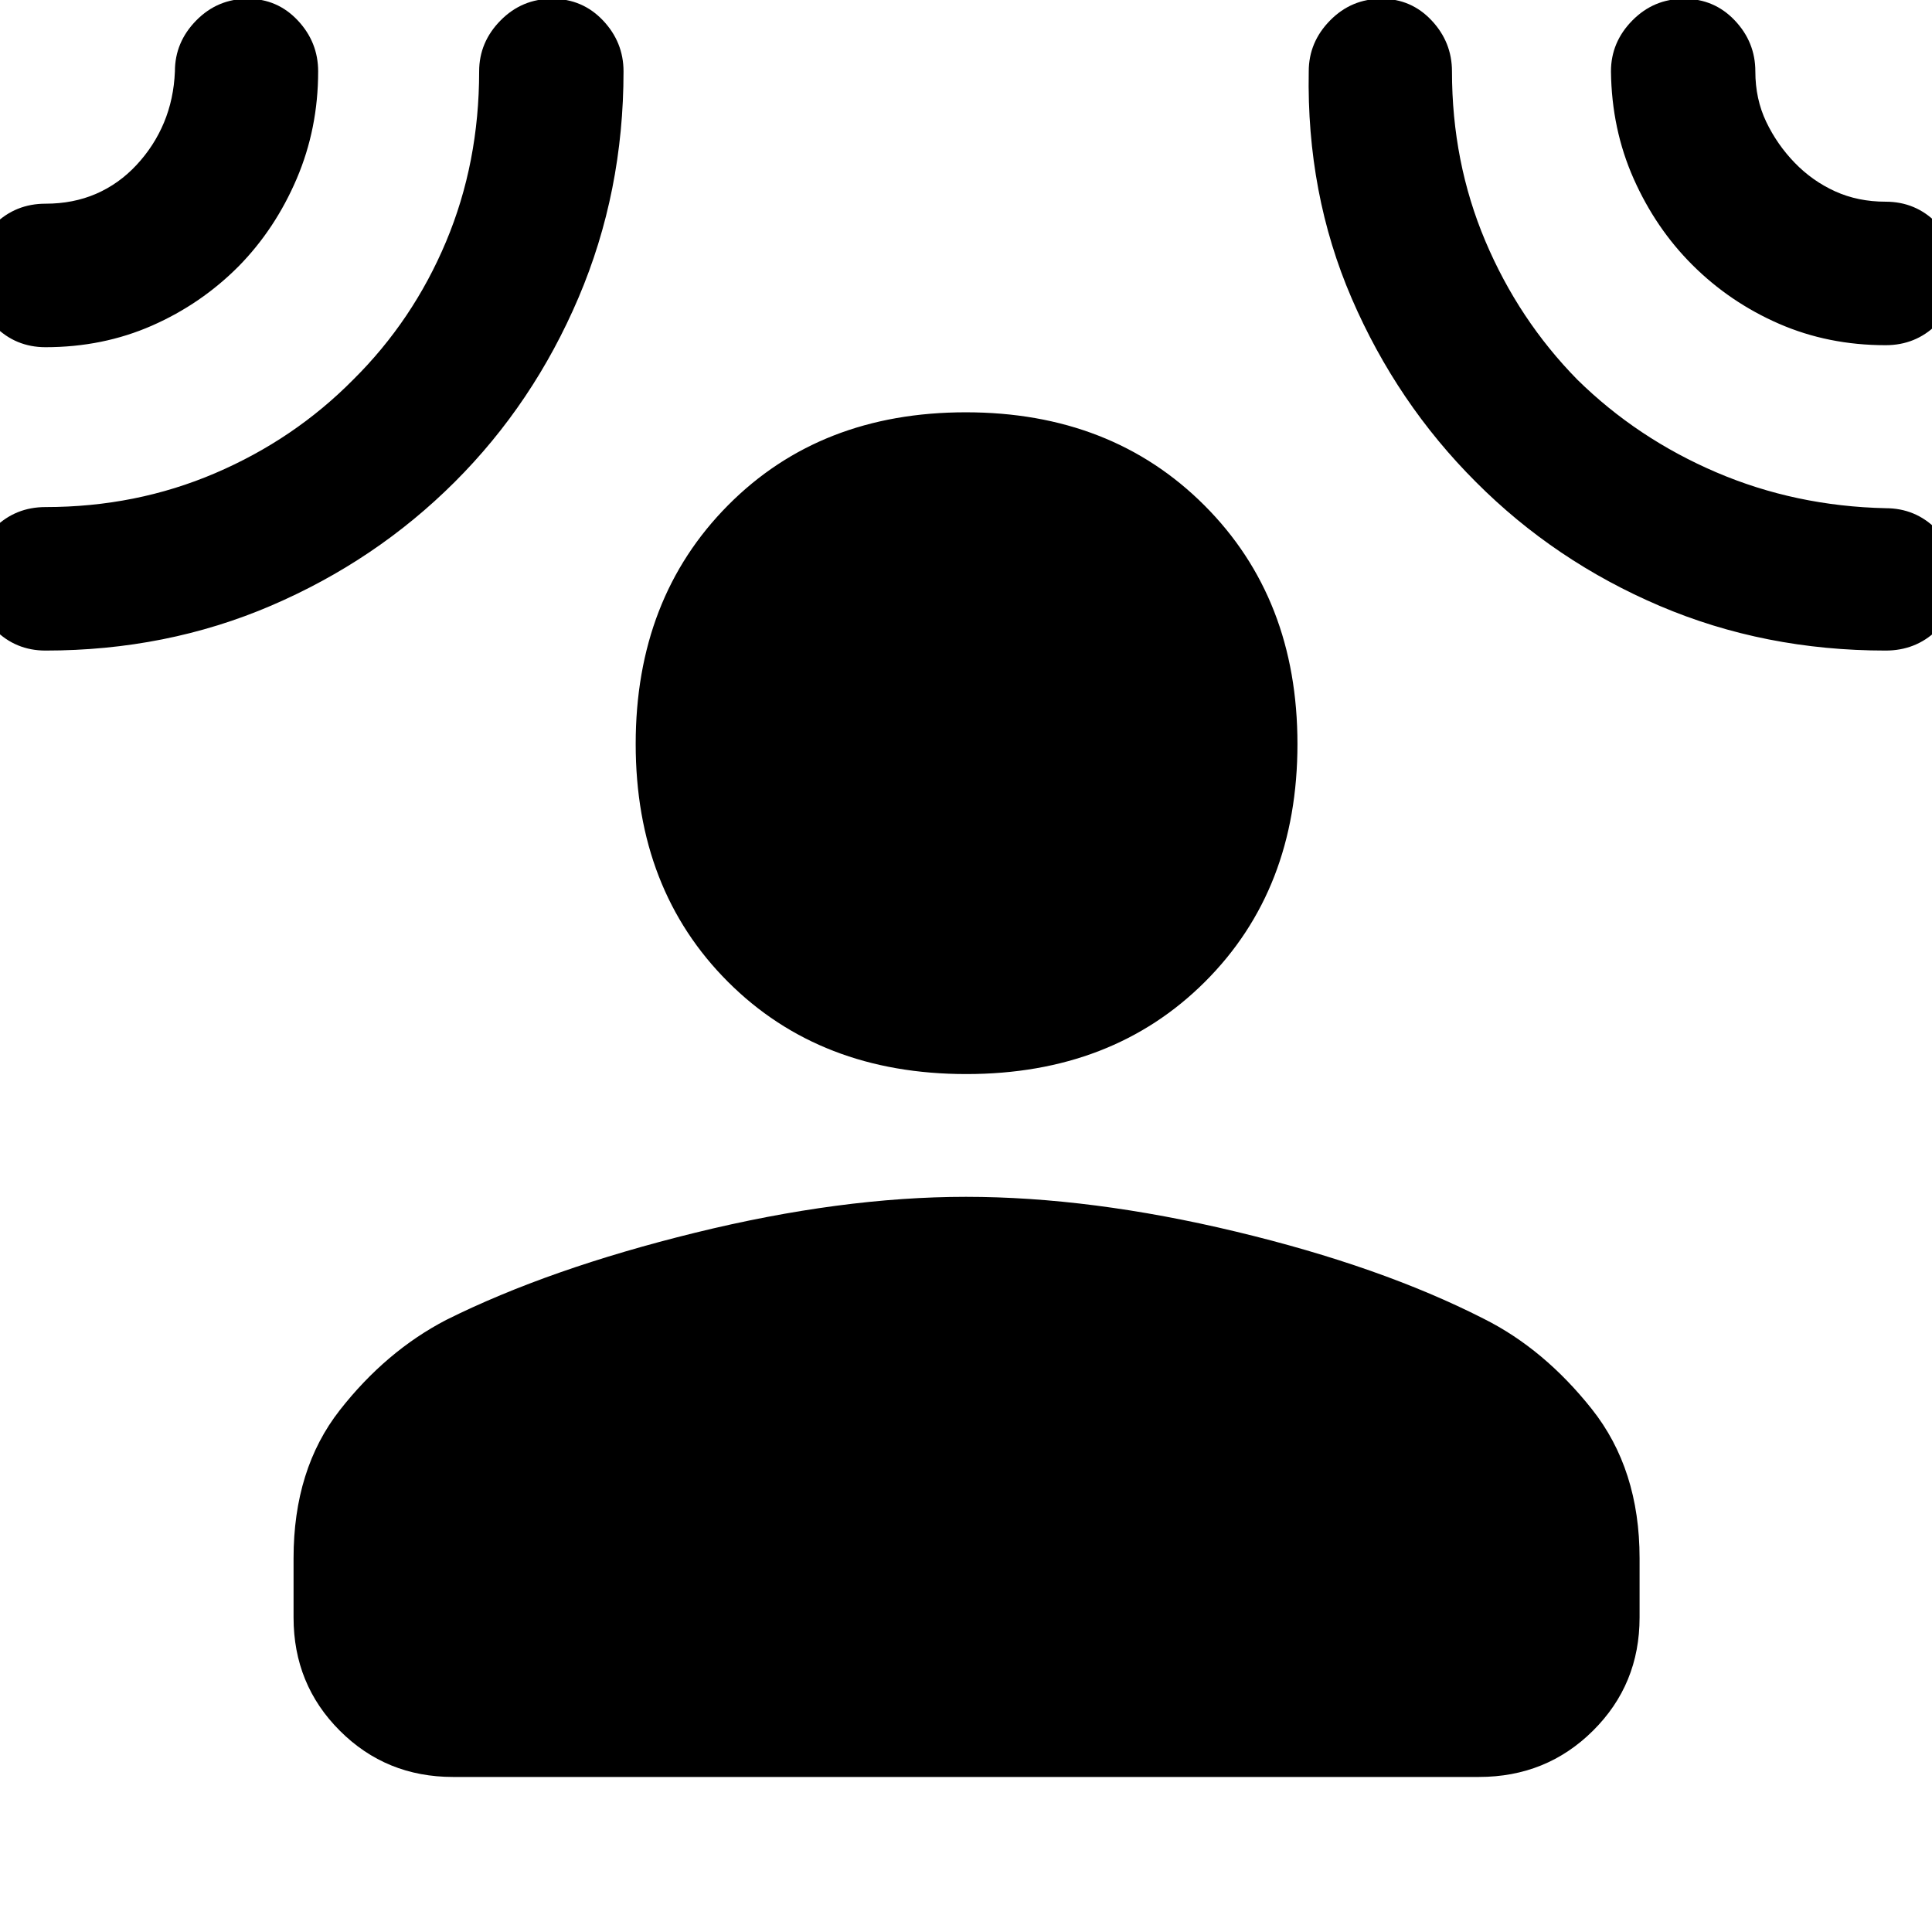 <svg xmlns="http://www.w3.org/2000/svg" width="48" height="48" viewBox="0 -960 960 960"><path d="M480.168-426.304q-72.616 0-118.457-45.841-45.842-45.842-45.842-118.175 0-72.332 45.842-118.572 45.841-46.239 118.174-46.239t118.572 46.239q46.239 46.24 46.239 118.572 0 72.333-45.956 118.175-45.957 45.841-118.572 45.841ZM145.869-185.738q0-44.217 22.957-73.544 22.956-29.326 52.956-44.891 51-25.435 123.609-43.283Q418-365.304 480-365.304q62 0 134.109 17.283 72.109 17.283 123.109 43.283 30 15 53.739 44.891 23.739 29.892 23.739 74.109v29.478q0 33.257-23.146 56.238-23.147 22.98-56.637 22.98H225.087q-33.257 0-56.237-22.98-22.981-22.981-22.981-56.238v-29.478Zm-27.212-642.029q-18.685 18.822-43.11 29.555-24.424 10.733-52.94 10.733-14.855 0-25.253-10.48-10.399-10.48-10.399-25.457 0-14.976 10.399-25.172 10.398-10.196 25.254-10.196 13.765 0 25.1-4.901 11.337-4.902 20.118-14.328 8.781-9.425 13.65-21.088 4.87-11.663 5.435-25.421 0-14.536 10.596-25.311 10.595-10.776 25.605-10.776 14.752 0 24.863 10.776 10.111 10.775 10.111 25.311 0 28.387-10.655 53.332-10.655 24.946-28.774 43.423Zm107.251 107.301q-39.162 39.073-91.184 61.4-52.022 22.327-112.116 22.327-14.856 0-25.254-10.48-10.399-10.481-10.399-25.457t10.399-25.172q10.398-10.196 25.254-10.196 44.955 0 84.275-16.829 39.319-16.829 68.616-46.475 29.717-29.435 46.152-68.587 16.435-39.152 16.435-84.587 0-14.536 10.624-25.311 10.623-10.776 25.674-10.776 15.05 0 25.246 10.776 10.196 10.775 10.196 25.311 0 59.919-22.378 112.451t-61.54 91.605Zm507.527.031q-39.323-39.243-61.792-91.317-22.469-52.074-21.338-112.77 0-14.536 10.595-25.311 10.595-10.776 25.605-10.776 14.752 0 24.863 10.776 10.111 10.775 10.111 25.311 0 45.057 16.562 84.257 16.561 39.2 45.743 68.917 29.684 29.181 68.994 46.025 39.31 16.844 84.179 17.844 14.856 0 25.254 10.481 10.399 10.48 10.399 25.456 0 14.977-10.399 24.89-10.398 9.913-25.254 9.913-60.159 0-112.238-22.186-52.078-22.187-91.284-61.51Zm107.386-108.038q-18.137-18.12-29.073-42.725-10.936-24.604-11.269-53.324 0-14.536 10.624-25.311 10.624-10.776 25.674-10.776 15.051 0 25.246 10.776 10.196 10.775 10.196 25.311 0 13.744 5.412 25.062 5.412 11.318 14.179 20.368 8.767 9.05 20.086 14.179 11.318 5.129 25.061 5.129 14.856 0 25.254 10.481 10.399 10.48 10.399 25.456 0 14.977-10.399 25.173-10.398 10.195-25.254 10.195-28.54 0-52.987-10.655-24.447-10.654-43.149-29.339Z"/></svg>